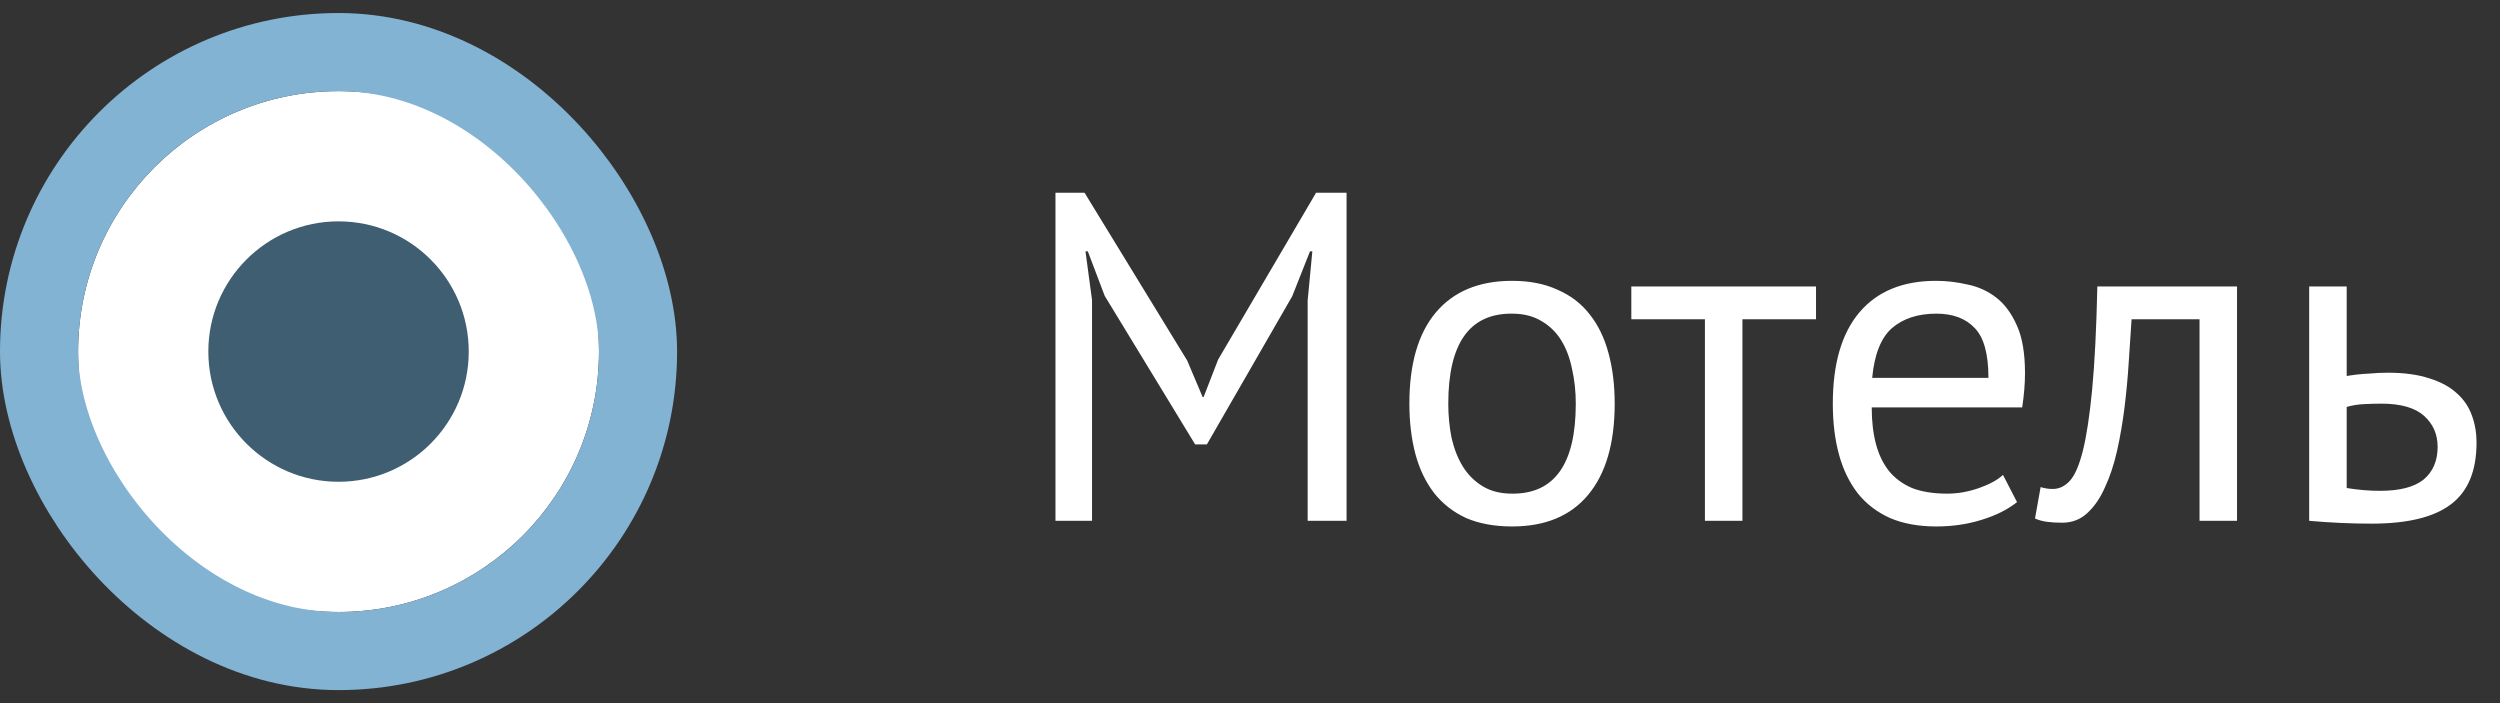 <svg width="96" height="27" viewBox="0 0 96 27" fill="none" xmlns="http://www.w3.org/2000/svg">
<rect x="0" y="0" width="96" height="27" fill="#333333" stroke="none"/>
<circle cx="13" cy="13.5" r="10" fill="white"/>
<path d="M8 13.5C8 10.739 10.239 8.5 13 8.5C15.761 8.5 18 10.739 18 13.5C18 16.261 15.761 18.5 13 18.5C10.239 18.5 8 16.261 8 13.5Z" fill="#3F5E72"/>
<rect x="1.5" y="2" width="23" height="23" rx="11.5" stroke="#83B3D3" stroke-width="3"/>
<path d="M50.214 11.54L50.394 9.65H50.304L49.62 11.378L46.344 17.066H45.894L42.42 11.36L41.772 9.65H41.682L41.934 11.522V20H40.53V7.4H41.646L45.588 13.844L46.182 15.248H46.218L46.776 13.808L50.538 7.4H51.708V20H50.214V11.54ZM54.12 15.5C54.12 13.976 54.456 12.812 55.128 12.008C55.812 11.192 56.79 10.784 58.062 10.784C58.734 10.784 59.316 10.898 59.808 11.126C60.312 11.342 60.726 11.66 61.05 12.08C61.374 12.488 61.614 12.986 61.77 13.574C61.926 14.15 62.004 14.792 62.004 15.5C62.004 17.024 61.662 18.194 60.978 19.01C60.306 19.814 59.334 20.216 58.062 20.216C57.39 20.216 56.802 20.108 56.298 19.892C55.806 19.664 55.398 19.346 55.074 18.938C54.75 18.518 54.51 18.02 54.354 17.444C54.198 16.856 54.12 16.208 54.12 15.5ZM55.614 15.5C55.614 15.956 55.656 16.394 55.74 16.814C55.836 17.234 55.98 17.6 56.172 17.912C56.364 18.224 56.616 18.476 56.928 18.668C57.24 18.86 57.618 18.956 58.062 18.956C59.694 18.968 60.51 17.816 60.51 15.5C60.51 15.032 60.462 14.588 60.366 14.168C60.282 13.748 60.144 13.382 59.952 13.07C59.76 12.758 59.508 12.512 59.196 12.332C58.884 12.14 58.506 12.044 58.062 12.044C56.43 12.032 55.614 13.184 55.614 15.5ZM69.735 12.26H66.909V20H65.469V12.26H62.643V11H69.735V12.26ZM77.454 19.28C77.094 19.568 76.638 19.796 76.086 19.964C75.546 20.132 74.97 20.216 74.358 20.216C73.674 20.216 73.08 20.108 72.576 19.892C72.072 19.664 71.658 19.346 71.334 18.938C71.01 18.518 70.77 18.02 70.614 17.444C70.458 16.868 70.38 16.22 70.38 15.5C70.38 13.964 70.722 12.794 71.406 11.99C72.09 11.186 73.068 10.784 74.34 10.784C74.748 10.784 75.156 10.832 75.564 10.928C75.972 11.012 76.338 11.18 76.662 11.432C76.986 11.684 77.25 12.044 77.454 12.512C77.658 12.968 77.76 13.574 77.76 14.33C77.76 14.726 77.724 15.164 77.652 15.644H71.874C71.874 16.172 71.928 16.64 72.036 17.048C72.144 17.456 72.312 17.804 72.54 18.092C72.768 18.368 73.062 18.584 73.422 18.74C73.794 18.884 74.244 18.956 74.772 18.956C75.18 18.956 75.588 18.884 75.996 18.74C76.404 18.596 76.71 18.428 76.914 18.236L77.454 19.28ZM74.358 12.044C73.65 12.044 73.08 12.23 72.648 12.602C72.228 12.974 71.976 13.61 71.892 14.51H76.356C76.356 13.598 76.182 12.962 75.834 12.602C75.486 12.23 74.994 12.044 74.358 12.044ZM84.462 12.26H81.852C81.816 12.764 81.78 13.31 81.744 13.898C81.708 14.474 81.654 15.056 81.582 15.644C81.51 16.22 81.414 16.778 81.294 17.318C81.174 17.846 81.018 18.314 80.826 18.722C80.646 19.13 80.418 19.46 80.142 19.712C79.878 19.952 79.56 20.072 79.188 20.072C78.96 20.072 78.762 20.06 78.594 20.036C78.426 20.012 78.276 19.97 78.144 19.91L78.36 18.704C78.504 18.752 78.66 18.776 78.828 18.776C79.068 18.776 79.284 18.674 79.476 18.47C79.668 18.266 79.836 17.882 79.98 17.318C80.124 16.742 80.244 15.95 80.34 14.942C80.436 13.934 80.502 12.62 80.538 11H85.902V20H84.462V12.26ZM90.113 18.74C90.557 18.812 90.983 18.848 91.391 18.848C92.147 18.848 92.705 18.704 93.065 18.416C93.425 18.116 93.605 17.696 93.605 17.156C93.605 16.676 93.431 16.28 93.083 15.968C92.735 15.656 92.189 15.5 91.445 15.5C91.241 15.5 91.019 15.506 90.779 15.518C90.539 15.53 90.317 15.566 90.113 15.626V18.74ZM90.113 14.438C90.401 14.39 90.677 14.36 90.941 14.348C91.205 14.324 91.457 14.312 91.697 14.312C92.321 14.312 92.849 14.384 93.281 14.528C93.713 14.66 94.061 14.846 94.325 15.086C94.601 15.326 94.799 15.614 94.919 15.95C95.039 16.274 95.099 16.622 95.099 16.994C95.099 18.086 94.769 18.878 94.109 19.37C93.461 19.862 92.447 20.108 91.067 20.108C90.299 20.108 89.501 20.072 88.673 20V11H90.113V14.438Z" fill="white"/>
</svg>
